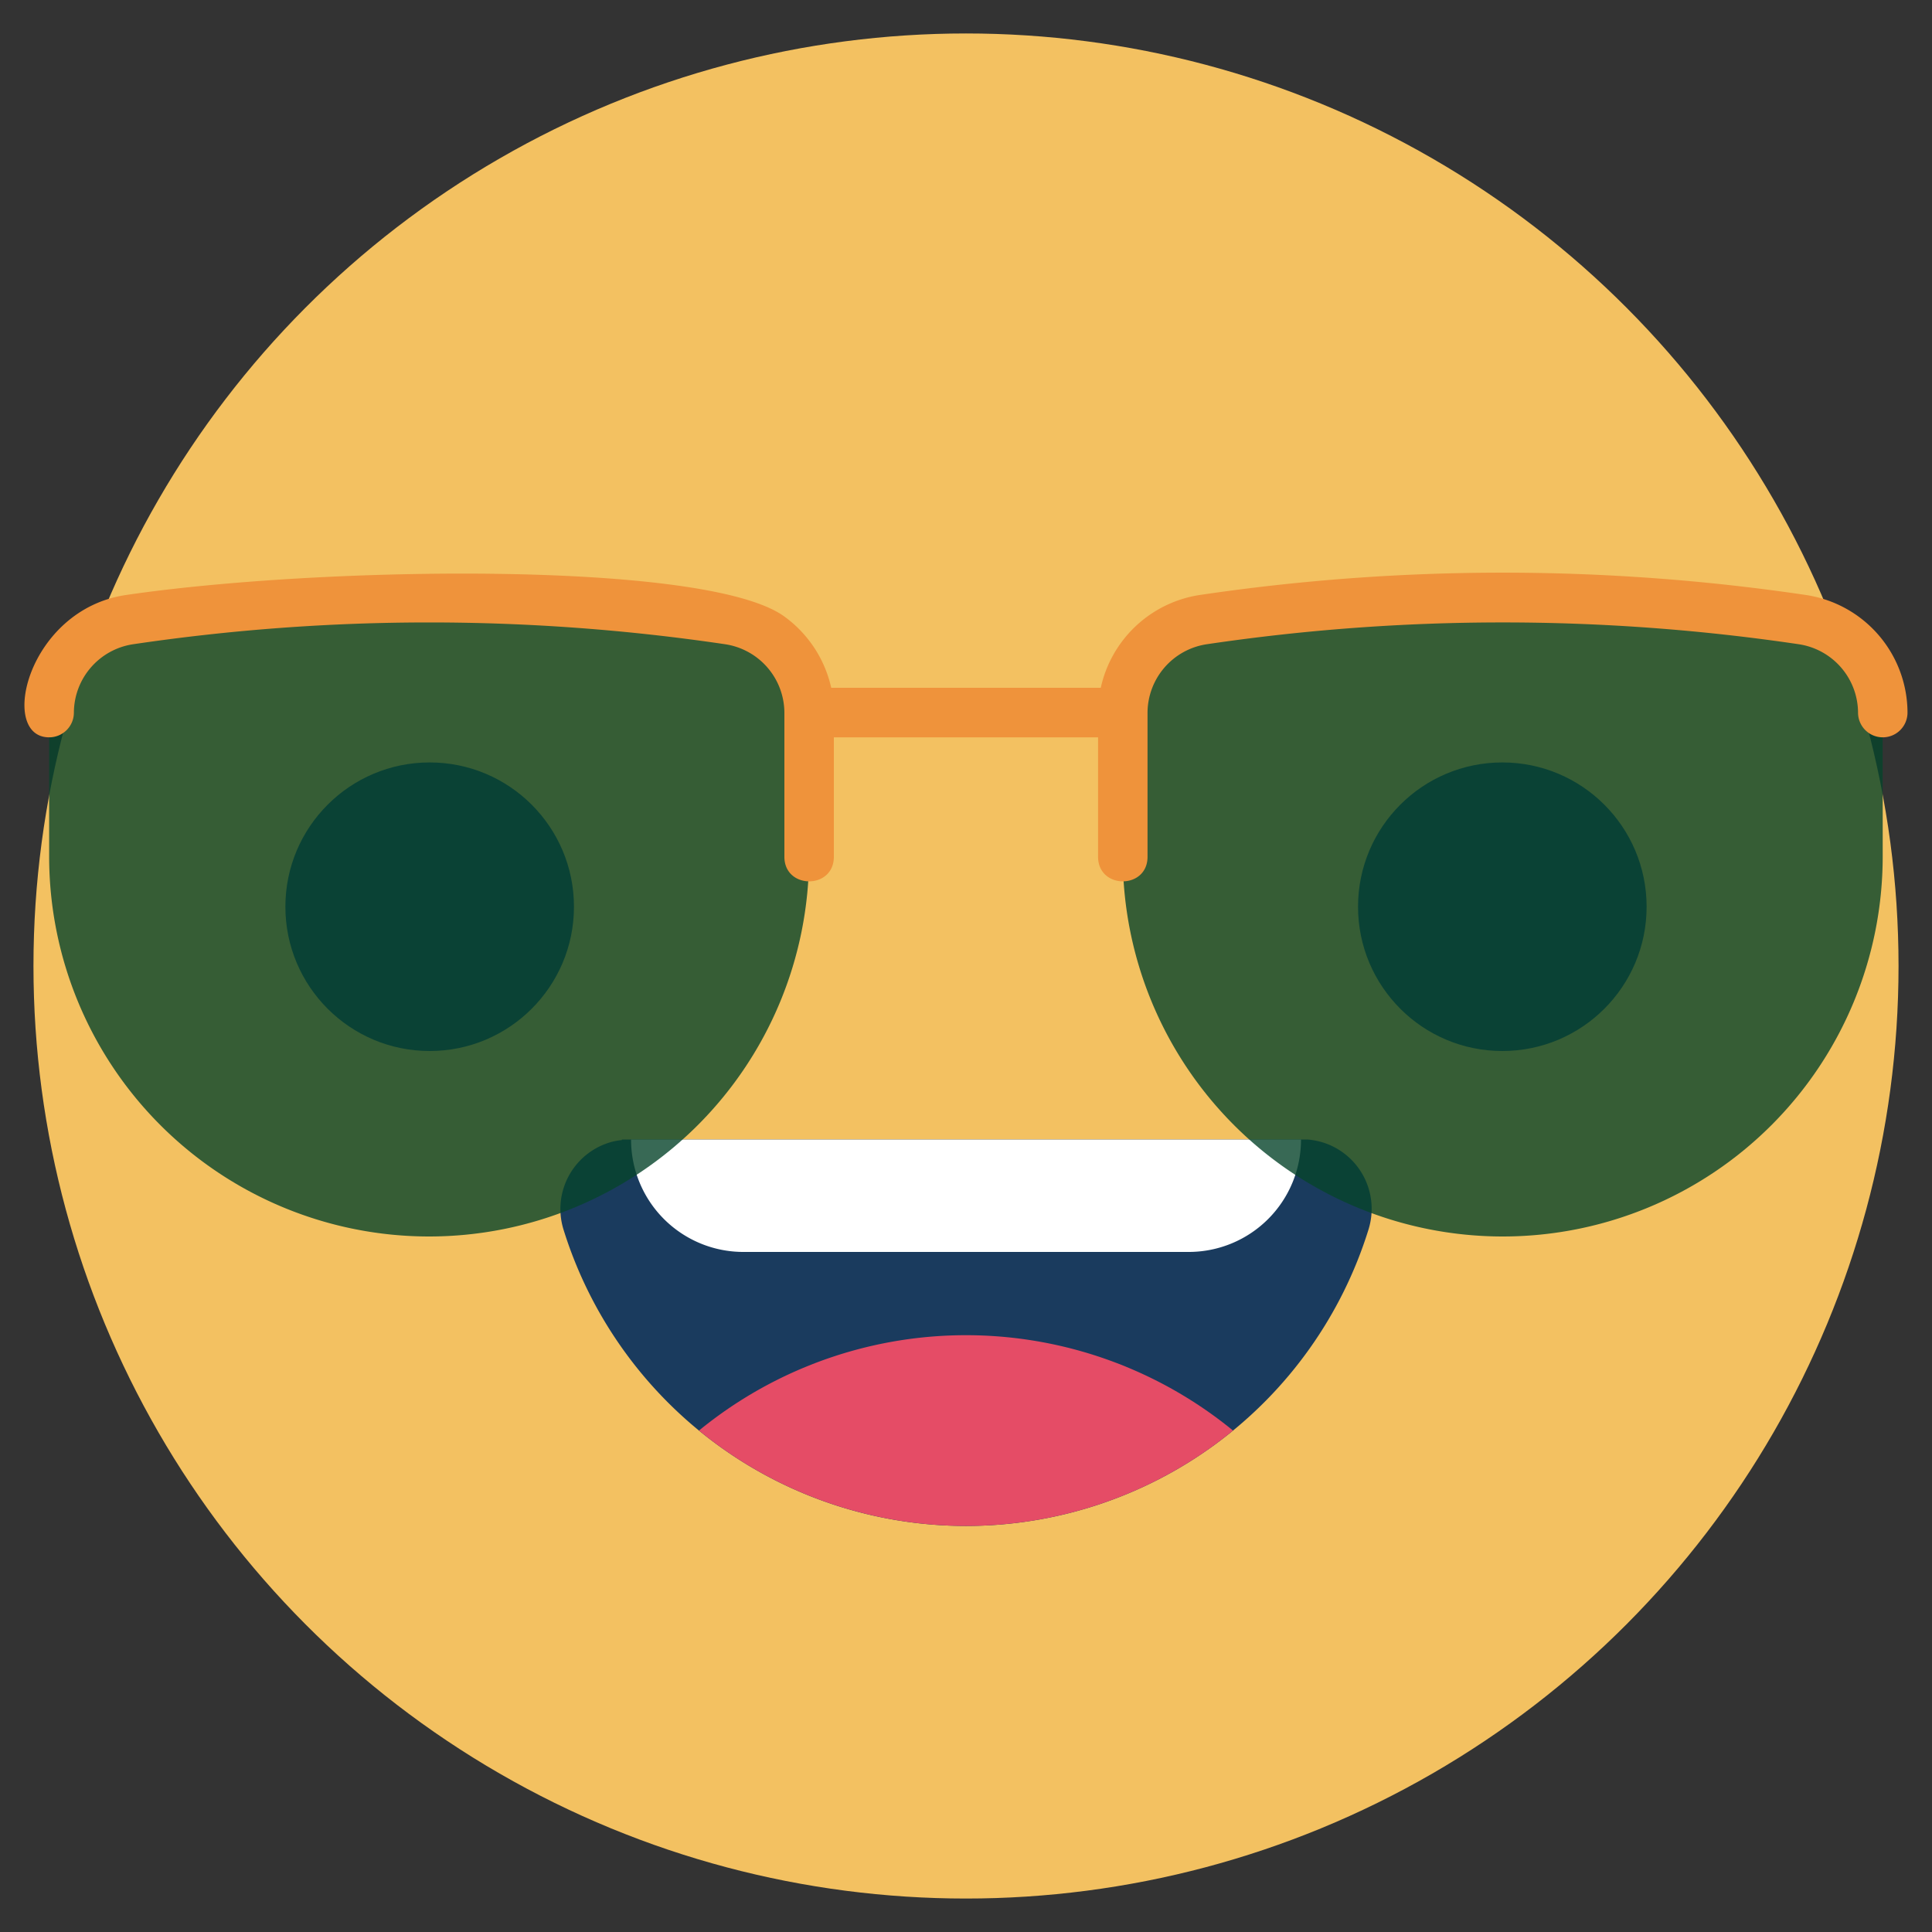 <svg id="Layer_1" data-name="Layer 1" xmlns="http://www.w3.org/2000/svg" xmlns:xlink="http://www.w3.org/1999/xlink" viewBox="0 0 250 250"><rect x="0" y="0" width="250" height="250" fill="#333333" stroke="none"/><defs><style>.cls-1{fill:none;}.cls-2{clip-path:url(#clip-path);}.cls-3{opacity:0.2;}.cls-4{fill:#1a3b5e;}.cls-5{fill:#f3c161;}.cls-6{clip-path:url(#clip-path-2);}.cls-7{fill:#e54c66;}.cls-8{fill:#fff;}.cls-9{opacity:0.8;}.cls-10{fill:#06442b;}.cls-11{fill:#ef933b;}</style><clipPath id="clip-path"><circle class="cls-1" cx="123.31" cy="-175" r="120.67"/></clipPath><clipPath id="clip-path-2"><path class="cls-1" d="M177.09,159.08a54.54,54.54,0,0,1-104.18,0,9,9,0,0,1,5.9-11.22,7.6,7.6,0,0,1,1.65-.33v-0.08h88.71v0a9.49,9.49,0,0,1,2,.38A9,9,0,0,1,177.09,159.08Z"/></clipPath></defs><title>Emoji-Party-Pack</title><g class="cls-2"><g class="cls-3"><circle class="cls-4" cx="123.31" cy="-51" r="120.67"/></g></g><circle class="cls-5" cx="125" cy="125" r="120.67"/><circle class="cls-4" cx="55.6" cy="117.33" r="18.67"/><circle class="cls-4" cx="194.4" cy="117.33" r="18.67"/><path class="cls-4" d="M177.09,159.08a54.54,54.54,0,0,1-104.18,0,9,9,0,0,1,5.9-11.22,7.6,7.6,0,0,1,1.65-.33v-0.08h88.71v0a9.49,9.49,0,0,1,2,.38A9,9,0,0,1,177.09,159.08Z"/><g class="cls-6"><path class="cls-7" d="M72.91,211.15a54.54,54.54,0,0,1,104.18,0,9,9,0,0,1-5.9,11.22,7.6,7.6,0,0,1-1.65.33v0.08H80.84v0a9.49,9.49,0,0,1-2-.38A9,9,0,0,1,72.91,211.15Z"/></g><path class="cls-8" d="M81.66,147.45h86.69a0,0,0,0,1,0,0v0A14.53,14.53,0,0,1,153.81,162H96.19a14.53,14.53,0,0,1-14.53-14.53v0A0,0,0,0,1,81.66,147.45Z"/><g class="cls-9"><path class="cls-10" d="M55.53,160h0A49.17,49.17,0,0,1,6.36,110.87V92.21a12.14,12.14,0,0,1,10.36-12h0a264.81,264.81,0,0,1,77.61,0h0a12.14,12.14,0,0,1,10.36,12v18.66A49.17,49.17,0,0,1,55.53,160Z"/></g><g class="cls-9"><path class="cls-10" d="M194.46,160h0a49.17,49.17,0,0,1-49.17-49.17V92.21a12.14,12.14,0,0,1,10.36-12h0a264.81,264.81,0,0,1,77.61,0h0a12.14,12.14,0,0,1,10.36,12v18.66A49.17,49.17,0,0,1,194.46,160Z"/></g><path class="cls-11" d="M233.74,77a267.58,267.58,0,0,0-78.55,0,15.5,15.5,0,0,0-12.75,12H107.56a15.57,15.57,0,0,0-6.13-9.27C91.31,72.52,41.7,73.26,16.26,77,3.53,78.91-.24,95.41,6.36,95.41a3.2,3.2,0,0,0,3.2-3.2,9,9,0,0,1,7.63-8.84,261.43,261.43,0,0,1,76.68,0,9,9,0,0,1,7.63,8.84v18.66c0,4.23,6.4,4.24,6.4,0V95.41h34.19v15.46c0,4.23,6.4,4.24,6.4,0V92.21a9,9,0,0,1,7.63-8.84,261.3,261.3,0,0,1,76.68,0,9,9,0,0,1,7.63,8.84,3.2,3.2,0,0,0,6.4,0A15.43,15.43,0,0,0,233.74,77Z"/></svg>
